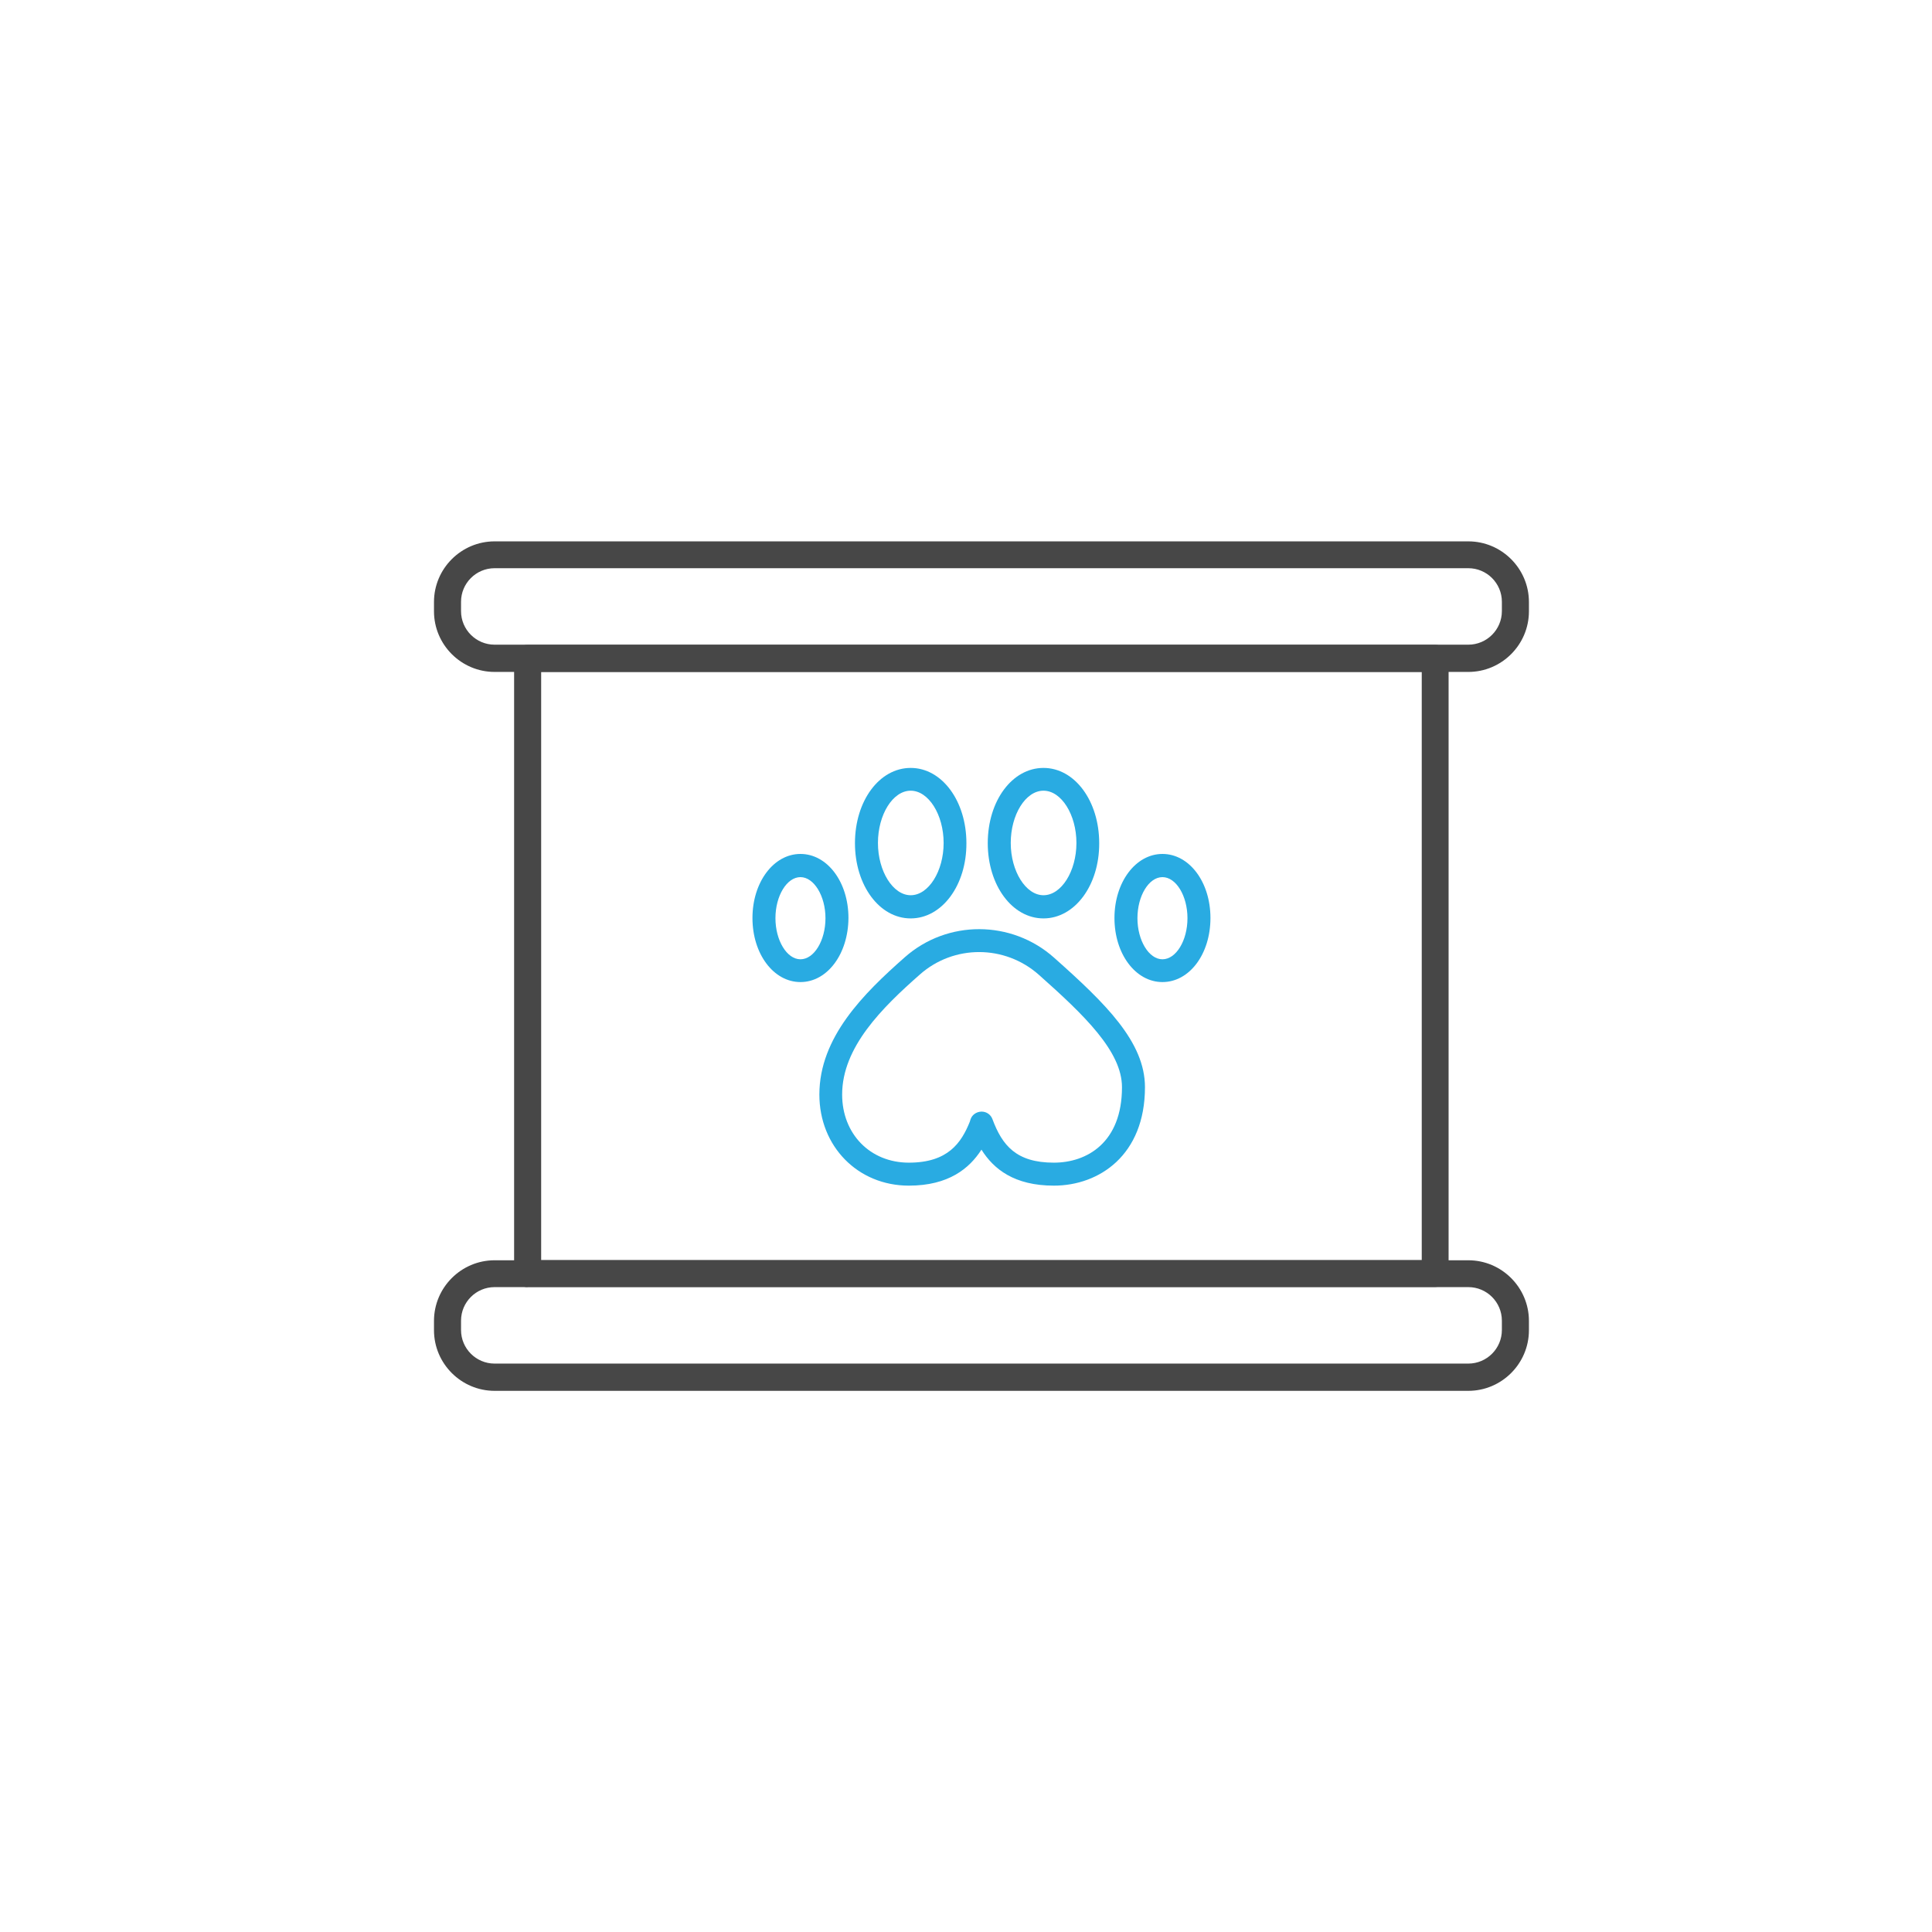 <?xml version="1.0" encoding="utf-8"?>
<!-- Generator: Adobe Illustrator 26.2.1, SVG Export Plug-In . SVG Version: 6.00 Build 0)  -->
<svg version="1.1" id="レイヤー_1" xmlns="http://www.w3.org/2000/svg" xmlns:xlink="http://www.w3.org/1999/xlink" x="0px"
	 y="0px" viewBox="0 0 95 95" style="enable-background:new 0 0 95 95;" xml:space="preserve">
<style type="text/css">
	.st0{fill:#474747;}
	.st1{fill:#29ABE2;}
</style>
<g>
	<g>
		<path class="st0" d="M24.32,33.04c-1.64,0-2.98-1.34-2.98-2.98v-0.46c0-1.64,1.34-2.98,2.98-2.98H72.2c1.64,0,2.98,1.34,2.98,2.98
			v0.46c0,1.64-1.34,2.98-2.98,2.98H24.32z M24.32,27.94c-0.91,0-1.65,0.74-1.65,1.65v0.46c0,0.91,0.74,1.65,1.65,1.65H72.2
			c0.91,0,1.65-0.74,1.65-1.65v-0.46c0-0.91-0.74-1.65-1.65-1.65H24.32z"/>
	</g>
	<g>
		<path class="st0" d="M24.32,68.39c-1.64,0-2.98-1.34-2.98-2.98v-0.46c0-1.64,1.34-2.98,2.98-2.98H72.2c1.64,0,2.98,1.34,2.98,2.98
			v0.46c0,1.64-1.34,2.98-2.98,2.98H24.32z M24.32,63.29c-0.91,0-1.65,0.74-1.65,1.65v0.46c0,0.91,0.74,1.65,1.65,1.65H72.2
			c0.91,0,1.65-0.74,1.65-1.65v-0.46c0-0.91-0.74-1.65-1.65-1.65H24.32z"/>
	</g>
	<path class="st0" d="M25.94,63.29c-0.37,0-0.66-0.3-0.66-0.66V32.37c0-0.37,0.3-0.66,0.66-0.66h44.63c0.37,0,0.66,0.3,0.66,0.66
		v30.25c0,0.37-0.3,0.66-0.66,0.66H25.94z M26.61,61.96h43.3V33.04h-43.3V61.96z"/>
	<g>
		<g>
			<path class="st1" d="M51.31,45.16c-1.54,0-2.74-1.63-2.74-3.7c0-2.08,1.2-3.7,2.74-3.7c1.54,0,2.74,1.63,2.74,3.7
				C54.06,43.53,52.85,45.16,51.31,45.16z M51.31,38.88c-0.88,0-1.61,1.18-1.61,2.57c0,1.39,0.74,2.57,1.61,2.57
				c0.88,0,1.62-1.18,1.62-2.57C52.93,40.06,52.19,38.88,51.31,38.88z"/>
		</g>
		<g>
			<path class="st1" d="M57.16,48.29c-1.32,0-2.36-1.38-2.36-3.15c0-1.76,1.04-3.15,2.36-3.15c1.32,0,2.36,1.38,2.36,3.15
				C59.52,46.91,58.49,48.29,57.16,48.29z M57.16,43.13c-0.67,0-1.23,0.92-1.23,2.02c0,1.09,0.56,2.02,1.23,2.02
				c0.67,0,1.23-0.92,1.23-2.02C58.39,44.05,57.83,43.13,57.16,43.13z"/>
		</g>
		<g>
			<path class="st1" d="M39.36,48.29c-1.32,0-2.36-1.38-2.36-3.15c0-1.76,1.04-3.15,2.36-3.15c1.32,0,2.36,1.38,2.36,3.15
				C41.71,46.91,40.68,48.29,39.36,48.29z M39.36,43.13c-0.67,0-1.23,0.92-1.23,2.02c0,1.09,0.56,2.02,1.23,2.02
				c0.67,0,1.23-0.92,1.23-2.02C40.59,44.05,40.02,43.13,39.36,43.13z"/>
		</g>
		<g>
			<path class="st1" d="M44.78,45.16c-1.54,0-2.74-1.63-2.74-3.7c0-2.08,1.2-3.7,2.74-3.7c1.54,0,2.74,1.63,2.74,3.7
				C47.53,43.53,46.32,45.16,44.78,45.16z M44.78,38.88c-0.88,0-1.61,1.18-1.61,2.57c0,1.39,0.74,2.57,1.61,2.57
				c0.88,0,1.62-1.18,1.62-2.57C46.4,40.06,45.66,38.88,44.78,38.88z"/>
		</g>
		<g>
			<g>
				<path class="st1" d="M51.82,58.3c-1.94,0-2.96-0.81-3.56-1.77c-0.59,0.92-1.61,1.77-3.57,1.77c-2.51,0-4.4-1.93-4.4-4.48
					c0-2.81,2.17-4.96,4.2-6.75c2.09-1.85,5.25-1.84,7.34,0.02c2.53,2.25,4.47,4.14,4.47,6.37C56.3,56.8,54.05,58.3,51.82,58.3z
					 M48.27,54.66c0.24,0,0.45,0.15,0.53,0.37c0.48,1.29,1.17,2.14,3.02,2.14c1.62,0,3.35-0.98,3.35-3.71
					c0-1.76-1.85-3.54-4.09-5.53c-1.67-1.48-4.18-1.49-5.85-0.01c-1.85,1.63-3.82,3.57-3.82,5.9c0,1.94,1.38,3.35,3.28,3.35
					c1.92,0,2.58-0.97,3-2.02l0.03-0.1c0.07-0.23,0.29-0.38,0.53-0.39C48.26,54.66,48.26,54.66,48.27,54.66z"/>
			</g>
		</g>
	</g>
</g>
</svg>
